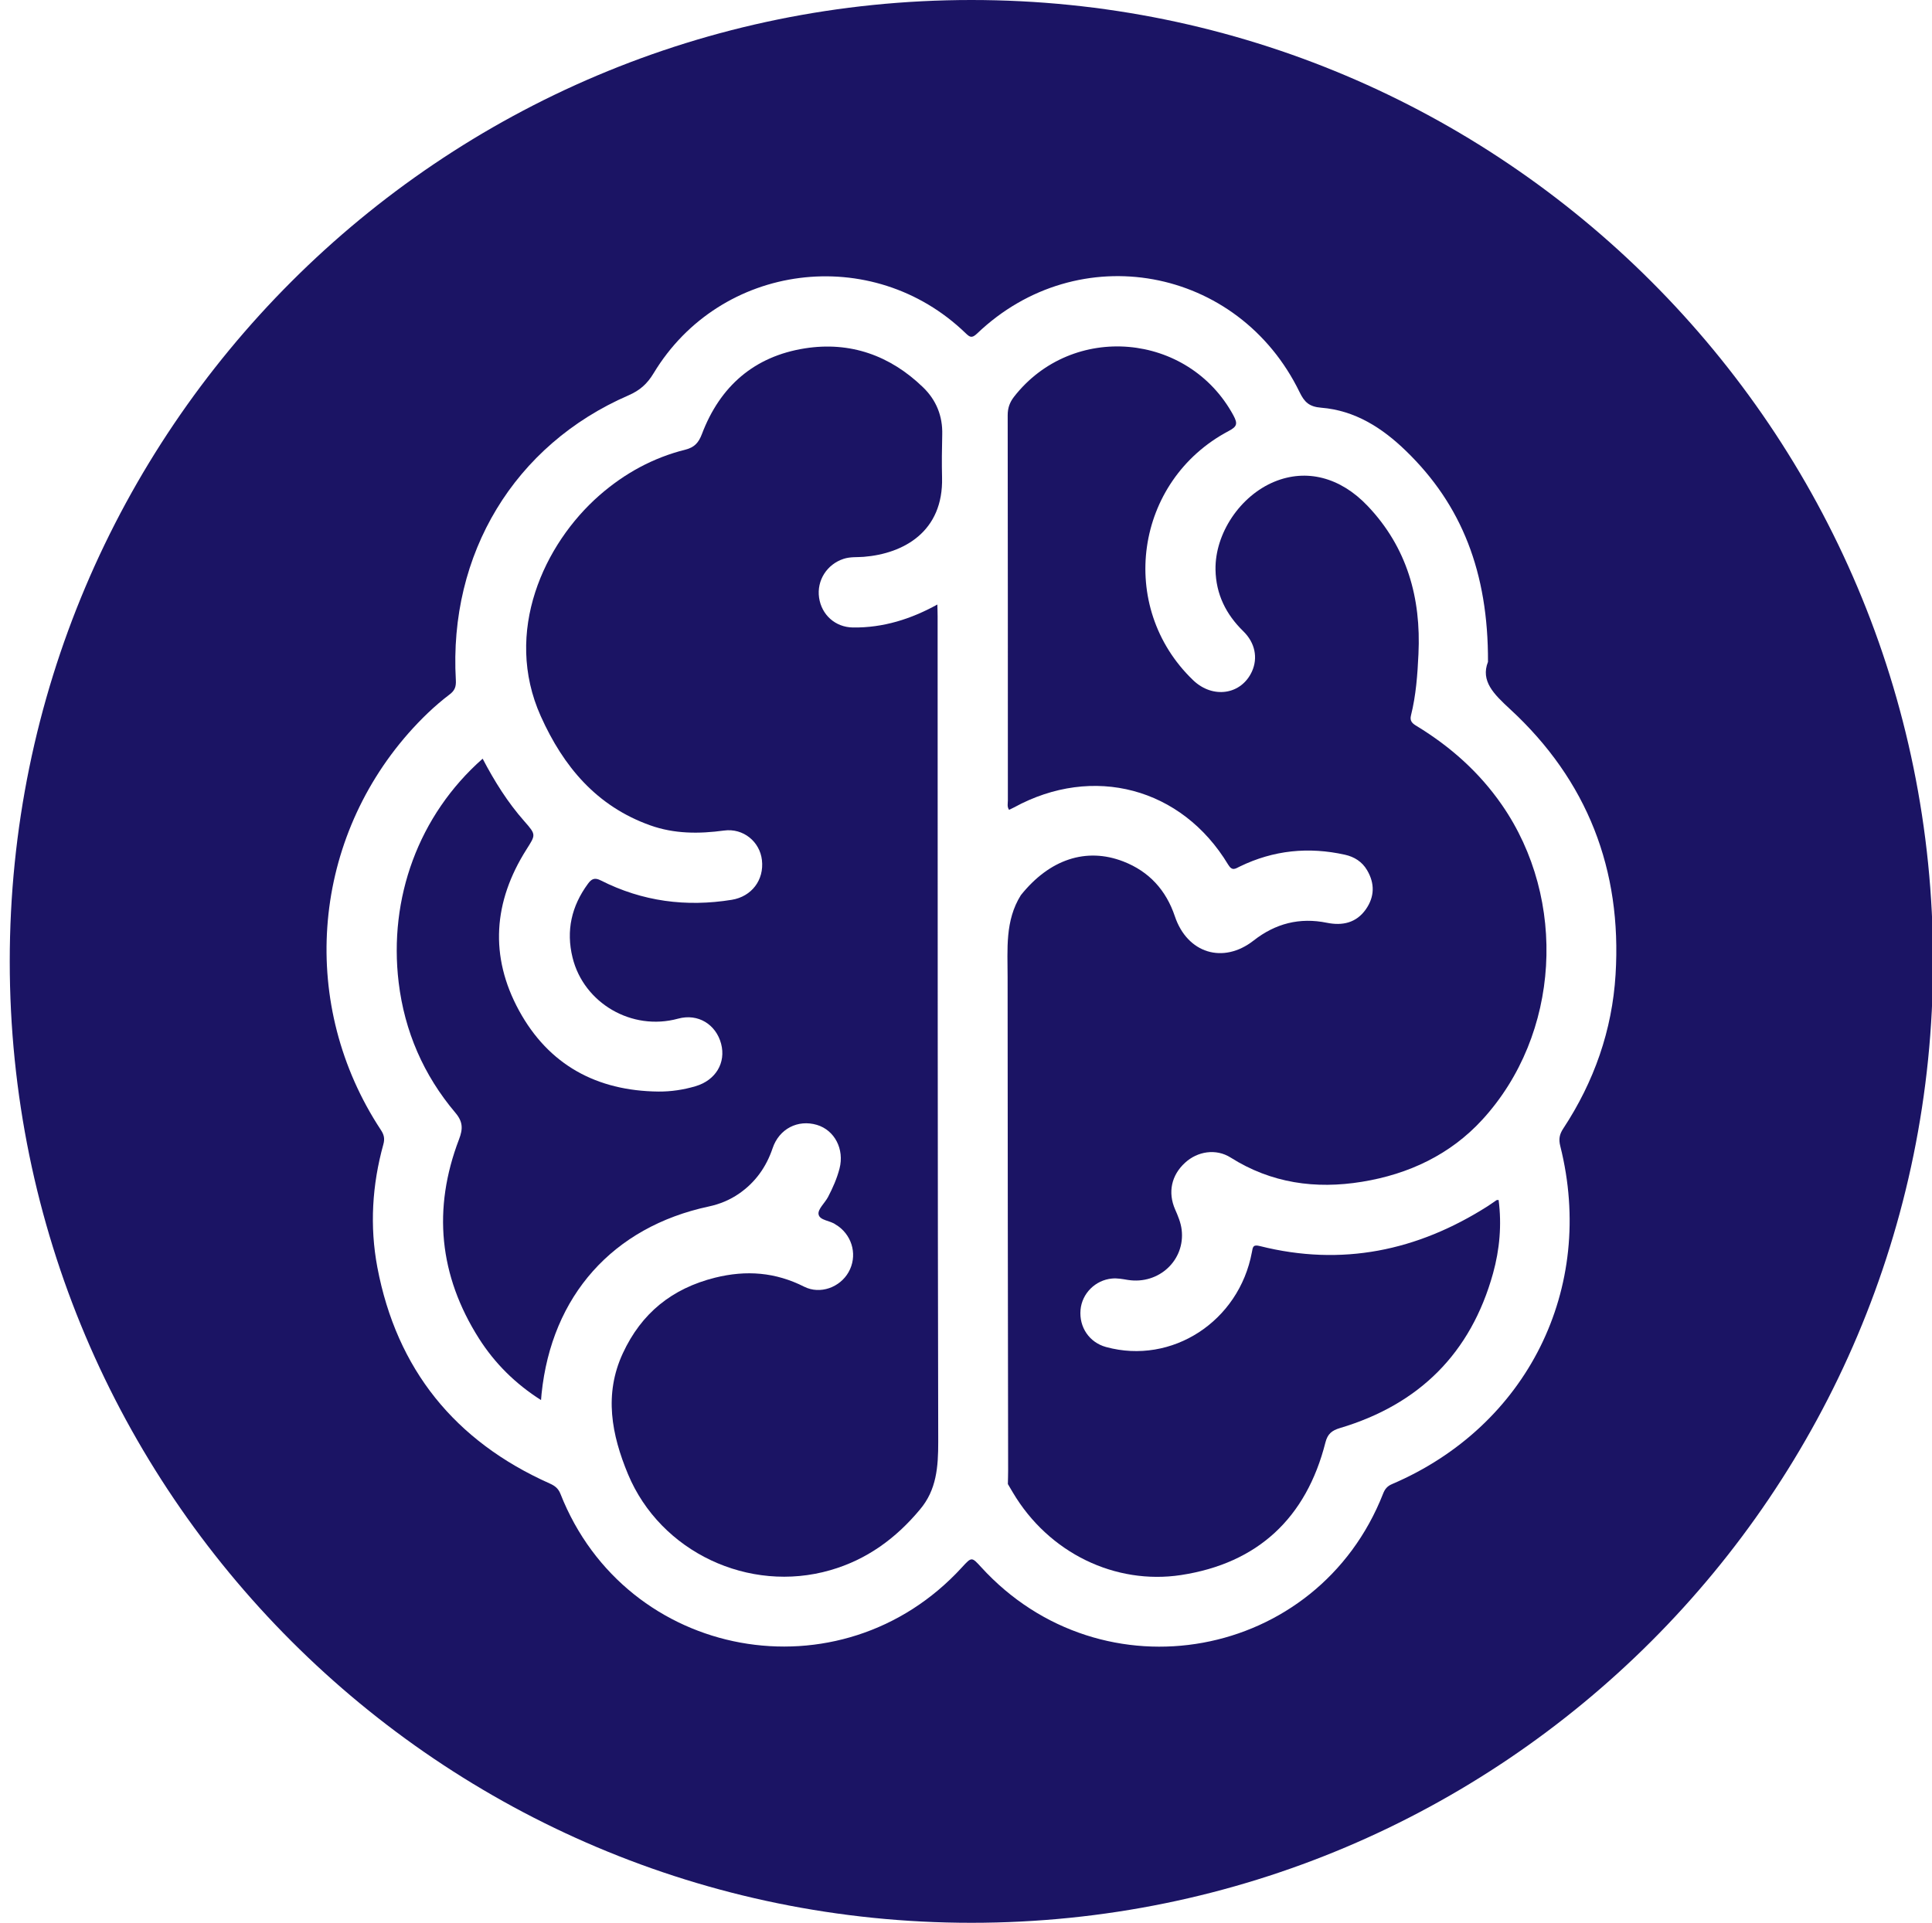 <?xml version="1.0" encoding="utf-8"?>
<!-- Generator: Adobe Illustrator 24.1.0, SVG Export Plug-In . SVG Version: 6.00 Build 0)  -->
<svg version="1.1" id="Capa_1" xmlns="http://www.w3.org/2000/svg" xmlns:xlink="http://www.w3.org/1999/xlink" x="0px" y="0px"
	 viewBox="0 0 222 221" style="enable-background:new 0 0 222 221;" xml:space="preserve">
<style type="text/css">
	.st0{fill:#1B1464;}
</style>
<g>
	<path class="st0" d="M106.07,44.52c-3.79-3.67-8.38-5.3-13.59-4.48c-5.82,0.92-9.75,4.36-11.83,9.86
		c-0.37,0.97-0.85,1.52-1.89,1.78c-3.72,0.93-7,2.73-9.88,5.25c-6.35,5.56-11.09,15.69-6.74,25.39c2.6,5.79,6.41,10.34,12.57,12.54
		c2.77,0.99,5.6,0.99,8.49,0.6c2.21-0.3,4.11,1.28,4.35,3.39c0.27,2.31-1.2,4.2-3.46,4.57c-5.25,0.85-10.28,0.19-15.04-2.22
		c-0.72-0.37-1.08-0.19-1.5,0.39c-1.88,2.56-2.52,5.38-1.76,8.47c1.28,5.23,6.81,8.48,12.13,7.02c2.3-0.63,4.35,0.67,4.94,2.88
		c0.58,2.2-0.63,4.21-2.95,4.89c-1.39,0.41-2.81,0.62-4.24,0.61c-7.1-0.07-12.62-3.06-16.03-9.31c-3.41-6.25-2.95-12.51,0.85-18.51
		c1.08-1.71,1.13-1.69-0.24-3.25c-1.92-2.17-3.44-4.61-4.79-7.19c-7.39,6.52-10.81,16.06-9.65,25.72
		c0.68,5.62,2.86,10.65,6.52,14.98c0.88,1.04,0.87,1.86,0.42,3.04c-3.06,8-2.3,15.66,2.28,22.89c1.82,2.86,4.18,5.21,7.14,7.09
		c0.03-0.33,0.04-0.53,0.06-0.72c1.16-11.27,8.19-19.17,19.21-21.53c1.27-0.27,2.42-0.75,3.47-1.47c1.88-1.3,3.14-3.06,3.87-5.23
		c0.75-2.23,2.9-3.33,5.09-2.68c2.04,0.61,3.17,2.8,2.6,5.01c-0.3,1.16-0.78,2.24-1.33,3.29c-0.36,0.68-1.19,1.4-1.08,1.98
		c0.13,0.72,1.34,0.7,1.97,1.18c0.1,0.07,0.21,0.13,0.31,0.2c1.68,1.23,2.18,3.47,1.17,5.26c-0.99,1.76-3.27,2.6-5.1,1.68
		c-3.31-1.67-6.64-1.93-10.24-1.04c-4.96,1.24-8.47,4.09-10.6,8.69c-2.19,4.72-1.29,9.36,0.59,13.89
		c3.73,8.96,13.91,13.74,23.25,11.04c4.2-1.21,7.53-3.65,10.29-6.96c1.93-2.27,2.11-4.93,2.11-7.79
		c-0.07-31.63-0.06-63.26-0.07-94.89c0-0.45-0.02-0.9-0.03-1.35c-3.02,1.67-6.23,2.69-9.71,2.64c-2.02-0.03-3.59-1.45-3.88-3.42
		c-0.29-1.99,0.91-3.85,2.82-4.47c0.77-0.25,1.54-0.17,2.31-0.23c4.61-0.37,9.16-2.91,9-9.12c-0.04-1.64-0.02-3.28,0.02-4.92
		C108.33,47.81,107.57,45.97,106.07,44.52z"/>
	<path class="st0" d="M141.4,133.04c4.68,2.96,9.76,3.66,15.1,2.79c5.37-0.87,10.16-3.13,13.83-7.14
		c8.96-9.78,9.81-25.28,2.24-36.19c-2.59-3.74-5.9-6.68-9.75-9.03c-0.5-0.3-0.86-0.56-0.69-1.24c0.58-2.32,0.75-4.69,0.86-7.06
		c0.31-6.45-1.31-12.26-5.85-17.03c-3.15-3.31-7.03-4.28-10.69-2.78c-3.94,1.62-6.85,5.95-6.78,10.12c0.05,2.81,1.2,5.13,3.2,7.08
		c1.35,1.32,1.69,3.06,0.99,4.61c-1.22,2.69-4.5,3.18-6.76,1.01c-8.78-8.42-6.74-22.92,4.08-28.64c0.97-0.51,1.06-0.84,0.55-1.79
		c-5.18-9.57-18.52-10.72-25.21-2.15c-0.5,0.65-0.73,1.29-0.73,2.12c0.02,14.76,0.02,29.53,0.02,44.29c0,0.34-0.11,0.71,0.14,1.07
		c0.22-0.11,0.4-0.19,0.57-0.28c9.08-4.97,19.27-2.27,24.6,6.57c0.48,0.8,0.84,0.46,1.35,0.22c3.87-1.88,7.9-2.28,12.08-1.35
		c1.07,0.24,1.97,0.8,2.54,1.78c0.9,1.53,0.86,3.06-0.15,4.5c-1.1,1.56-2.69,1.9-4.47,1.54c-3.13-0.64-5.92,0.08-8.42,2.04
		c-3.5,2.74-7.62,1.47-9.05-2.78c-1.01-3.01-2.96-5.16-5.93-6.31c-4.27-1.65-8.48-0.24-11.77,3.88c-1.83,2.92-1.52,6.21-1.52,9.42
		c0,18.89,0.04,37.77,0.06,56.66c0,0.53-0.02,1.06-0.03,1.6c0.19,0.32,0.38,0.63,0.56,0.95c4.15,7.02,11.82,10.65,19.33,9.51
		c8.83-1.35,14.4-6.56,16.6-15.24c0.25-0.98,0.73-1.37,1.65-1.65c9.11-2.71,15.06-8.6,17.61-17.79c0.76-2.75,1.01-5.57,0.64-8.43
		c-0.16,0.01-0.21,0-0.24,0.02c-0.34,0.23-0.67,0.47-1.01,0.69c-8.09,5.15-16.77,6.95-26.17,4.59c-0.79-0.2-0.82,0.07-0.93,0.7
		c-1.48,7.96-9.19,12.97-16.76,10.9c-1.91-0.52-3.11-2.27-2.93-4.28c0.17-1.88,1.7-3.41,3.61-3.59c0.62-0.06,1.22,0.06,1.83,0.16
		c3.57,0.56,6.6-2.28,6.18-5.77c-0.1-0.82-0.42-1.58-0.75-2.33c-0.86-1.96-0.43-3.94,1.14-5.37
		C137.59,132.33,139.72,131.98,141.4,133.04z"/>
	<path class="st0" d="M111.62,0C50.6,0,1.12,49.47,1.12,110.5S50.6,221,111.62,221s110.5-49.47,110.5-110.5S172.65,0,111.62,0z
		 M185.64,112.01c-0.39,6.41-2.47,12.32-6.01,17.7c-0.43,0.65-0.55,1.21-0.34,2.03c4.1,16.34-3.8,32.2-19.34,38.84
		c-0.54,0.23-0.82,0.57-1.02,1.09c-7.52,19.18-32.29,23.71-46.2,8.44c-1.08-1.18-1.08-1.18-2.2,0.04
		c-13.9,15.19-38.6,10.68-46.13-8.45c-0.25-0.63-0.64-0.93-1.25-1.2c-10.88-4.86-17.57-13.12-19.79-24.84
		c-0.89-4.72-0.6-9.48,0.69-14.13c0.19-0.69,0.06-1.14-0.3-1.68c-9.36-14.23-8.07-32.76,3.18-45.57c1.44-1.63,3-3.15,4.73-4.46
		c0.6-0.45,0.76-0.9,0.72-1.64c-0.84-14.53,6.73-27.05,19.84-32.74c1.31-0.57,2.15-1.32,2.89-2.55
		c7.67-12.71,25.13-14.93,35.83-4.61c0.49,0.47,0.72,0.64,1.33,0.06c11.61-11.11,30.02-7.76,37.07,6.75
		c0.55,1.13,1.1,1.66,2.47,1.77c3.88,0.31,7.01,2.31,9.75,4.97c6.39,6.19,9.46,13.94,9.42,24.24c-0.87,2.21,0.67,3.71,2.53,5.43
		C182.41,89.7,186.38,99.98,185.64,112.01z"/>
</g>
</svg>
